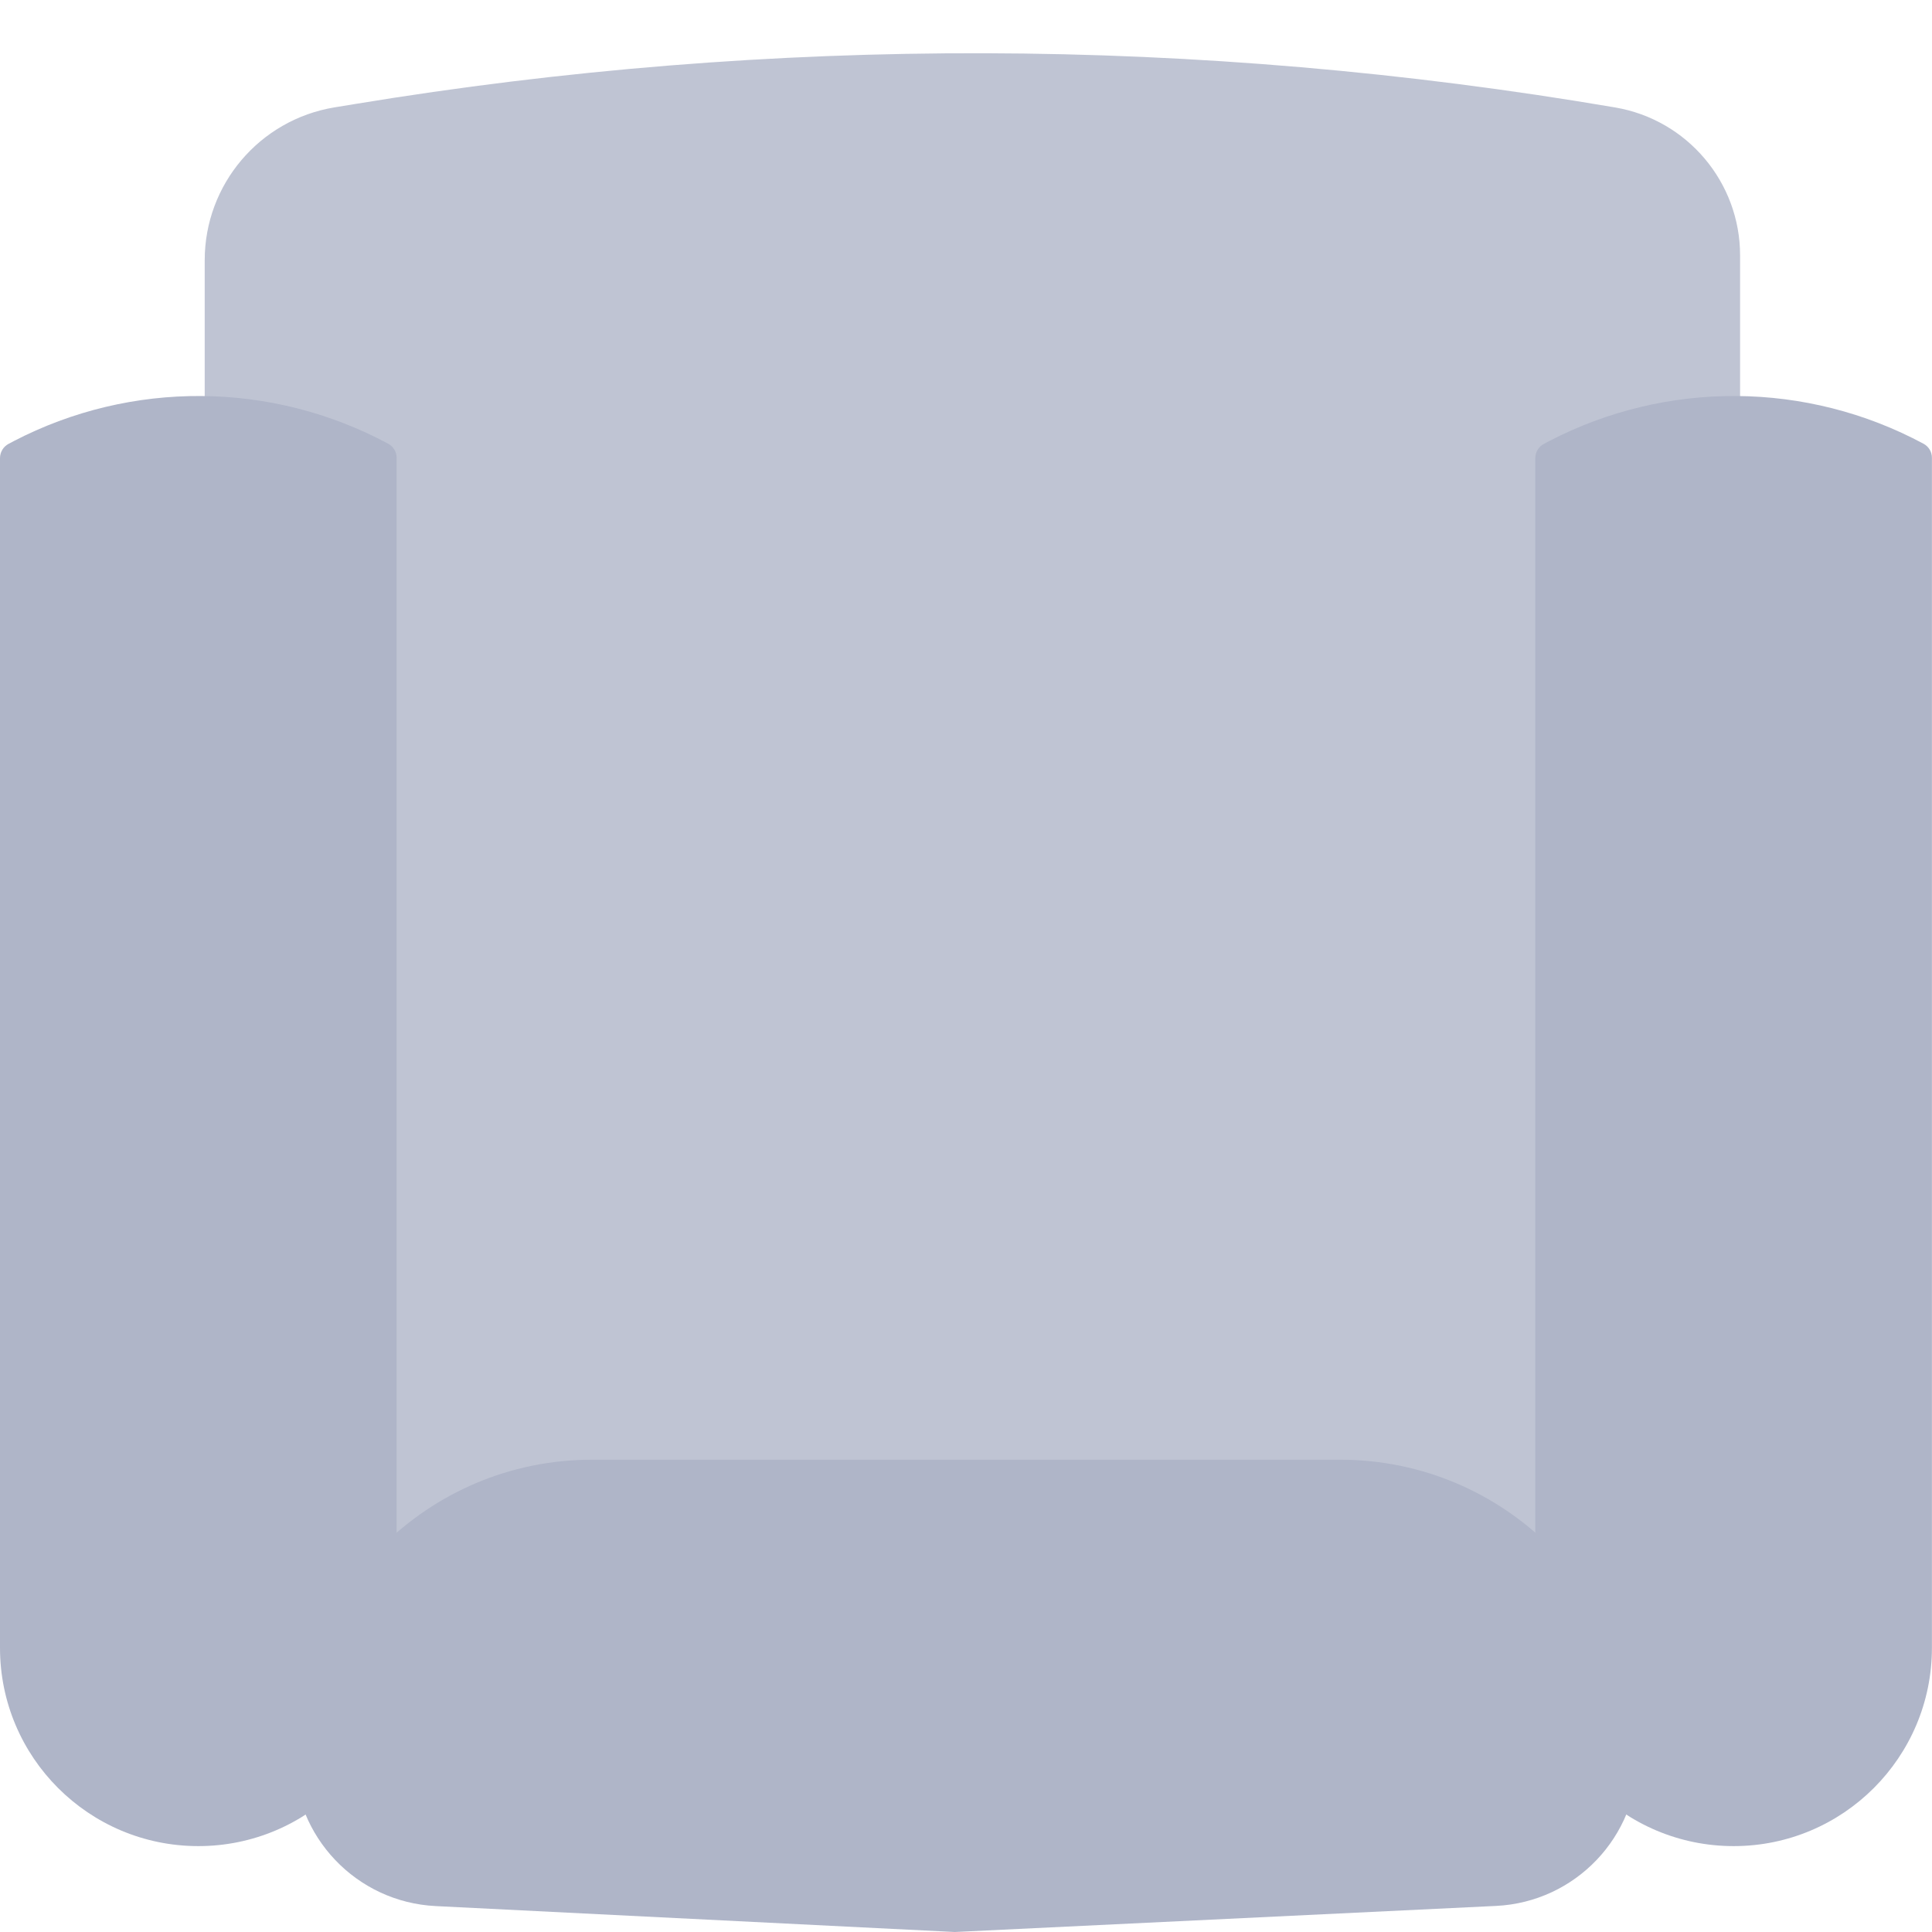 <svg width="24" height="24" viewBox="0 0 24 24" fill="none" xmlns="http://www.w3.org/2000/svg">
<path opacity="0.8" d="M2.543 3.233C2.543 2.291 3.225 1.488 4.154 1.334L4.405 1.293C9.591 0.437 14.883 0.451 20.065 1.335C20.961 1.488 21.616 2.265 21.616 3.173V17.867C21.616 20.665 19.348 22.933 16.55 22.933H7.609C4.811 22.933 2.543 20.665 2.543 17.867V3.233Z" fill="#AFB5C8"/>
<path d="M20.344 21.83C20.344 22.816 19.57 23.628 18.585 23.676L11.86 24L5.412 23.678C4.428 23.629 3.655 22.817 3.655 21.831C3.655 19.789 5.311 18.133 7.353 18.133L16.648 18.133C18.689 18.133 20.344 19.788 20.344 21.83Z" fill="#AFB5C8"/>
<path d="M19.072 5.691C19.072 5.616 19.114 5.547 19.181 5.513L19.241 5.481C20.702 4.721 22.445 4.733 23.896 5.513C23.96 5.548 23.999 5.614 23.999 5.686V20.47C23.999 21.83 22.896 22.933 21.536 22.933C20.175 22.933 19.072 21.83 19.072 20.47V5.691Z" fill="#AFB5C8"/>
<path d="M0 5.691C0 5.616 0.042 5.547 0.108 5.513L0.168 5.481C1.63 4.721 3.373 4.733 4.824 5.513C4.887 5.548 4.927 5.614 4.927 5.686V20.47C4.927 21.83 3.824 22.933 2.464 22.933C1.103 22.933 0 21.83 0 20.47V5.691Z" fill="#AFB5C8"/>
</svg>
